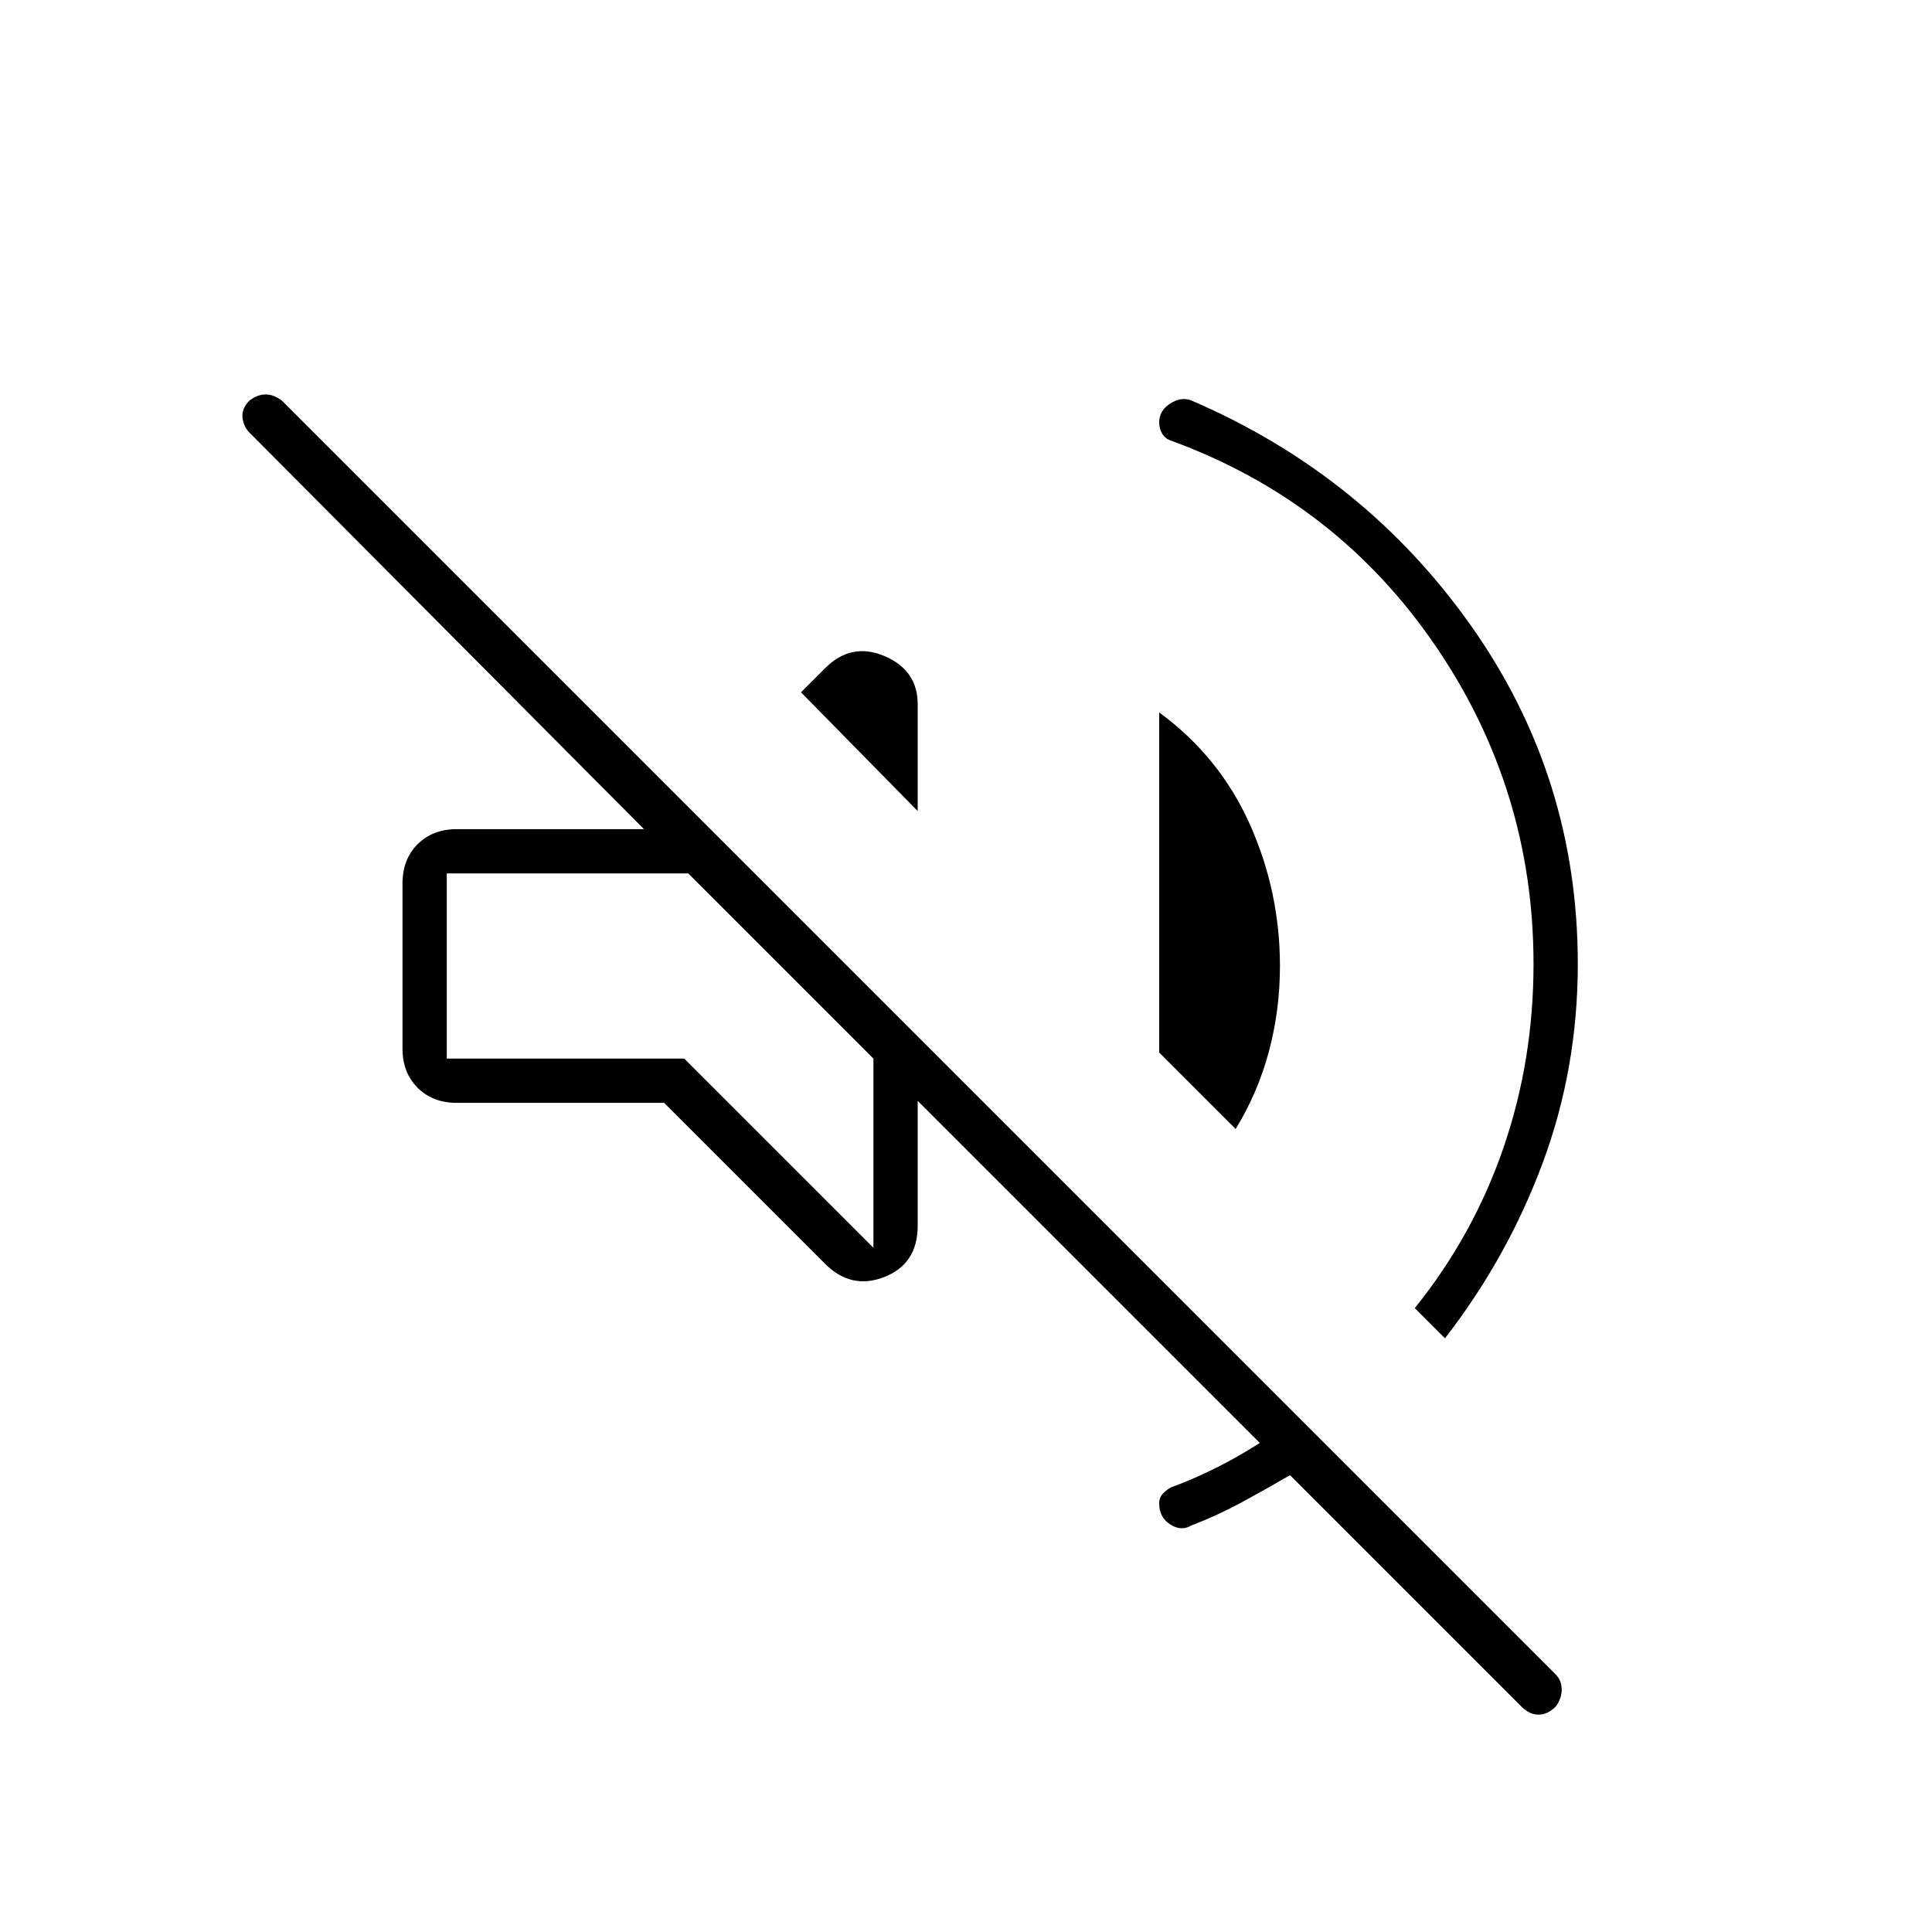 <svg xmlns="http://www.w3.org/2000/svg" height="48" width="48"><path d="m37.8 42.4-5.75-5.75q-.6.35-1.2.675-.6.325-1.25.575-.25.15-.525-.025t-.275-.525q0-.15.1-.25t.2-.15q.55-.2 1.1-.475.55-.275 1.1-.625l-8.5-8.5v3.1q0 .95-.825 1.275-.825.325-1.475-.325l-4-4h-5.15q-.6 0-.975-.375T10 26.05v-4.1q0-.6.375-.975t.975-.375H16l-9.8-9.85q-.15-.15-.175-.375Q6 10.15 6.2 9.95q.2-.15.4-.15t.4.15L38.65 41.6q.15.15.15.375t-.15.425q-.2.2-.425.2-.225 0-.425-.2ZM29.6 9.95q4.3 1.85 6.95 5.6 2.65 3.75 2.65 8.4 0 2.6-.875 4.95T35.9 33.25l-.75-.75q1.45-1.8 2.2-3.975.75-2.175.75-4.575 0-4.35-2.45-7.925T29.1 10.95q-.15-.05-.225-.175-.075-.125-.075-.275 0-.3.275-.475t.525-.075ZM19.4 24Zm11.3 4.05-1.9-1.9V17.7q1.5 1.1 2.25 2.775.75 1.675.75 3.525 0 1.1-.275 2.125T30.7 28.05Zm-7.9-7.9-2.9-2.95.6-.6q.65-.65 1.475-.3.825.35.825 1.2ZM21.7 31v-4.7l-4.6-4.6h-6v4.6H17Z"/></svg>